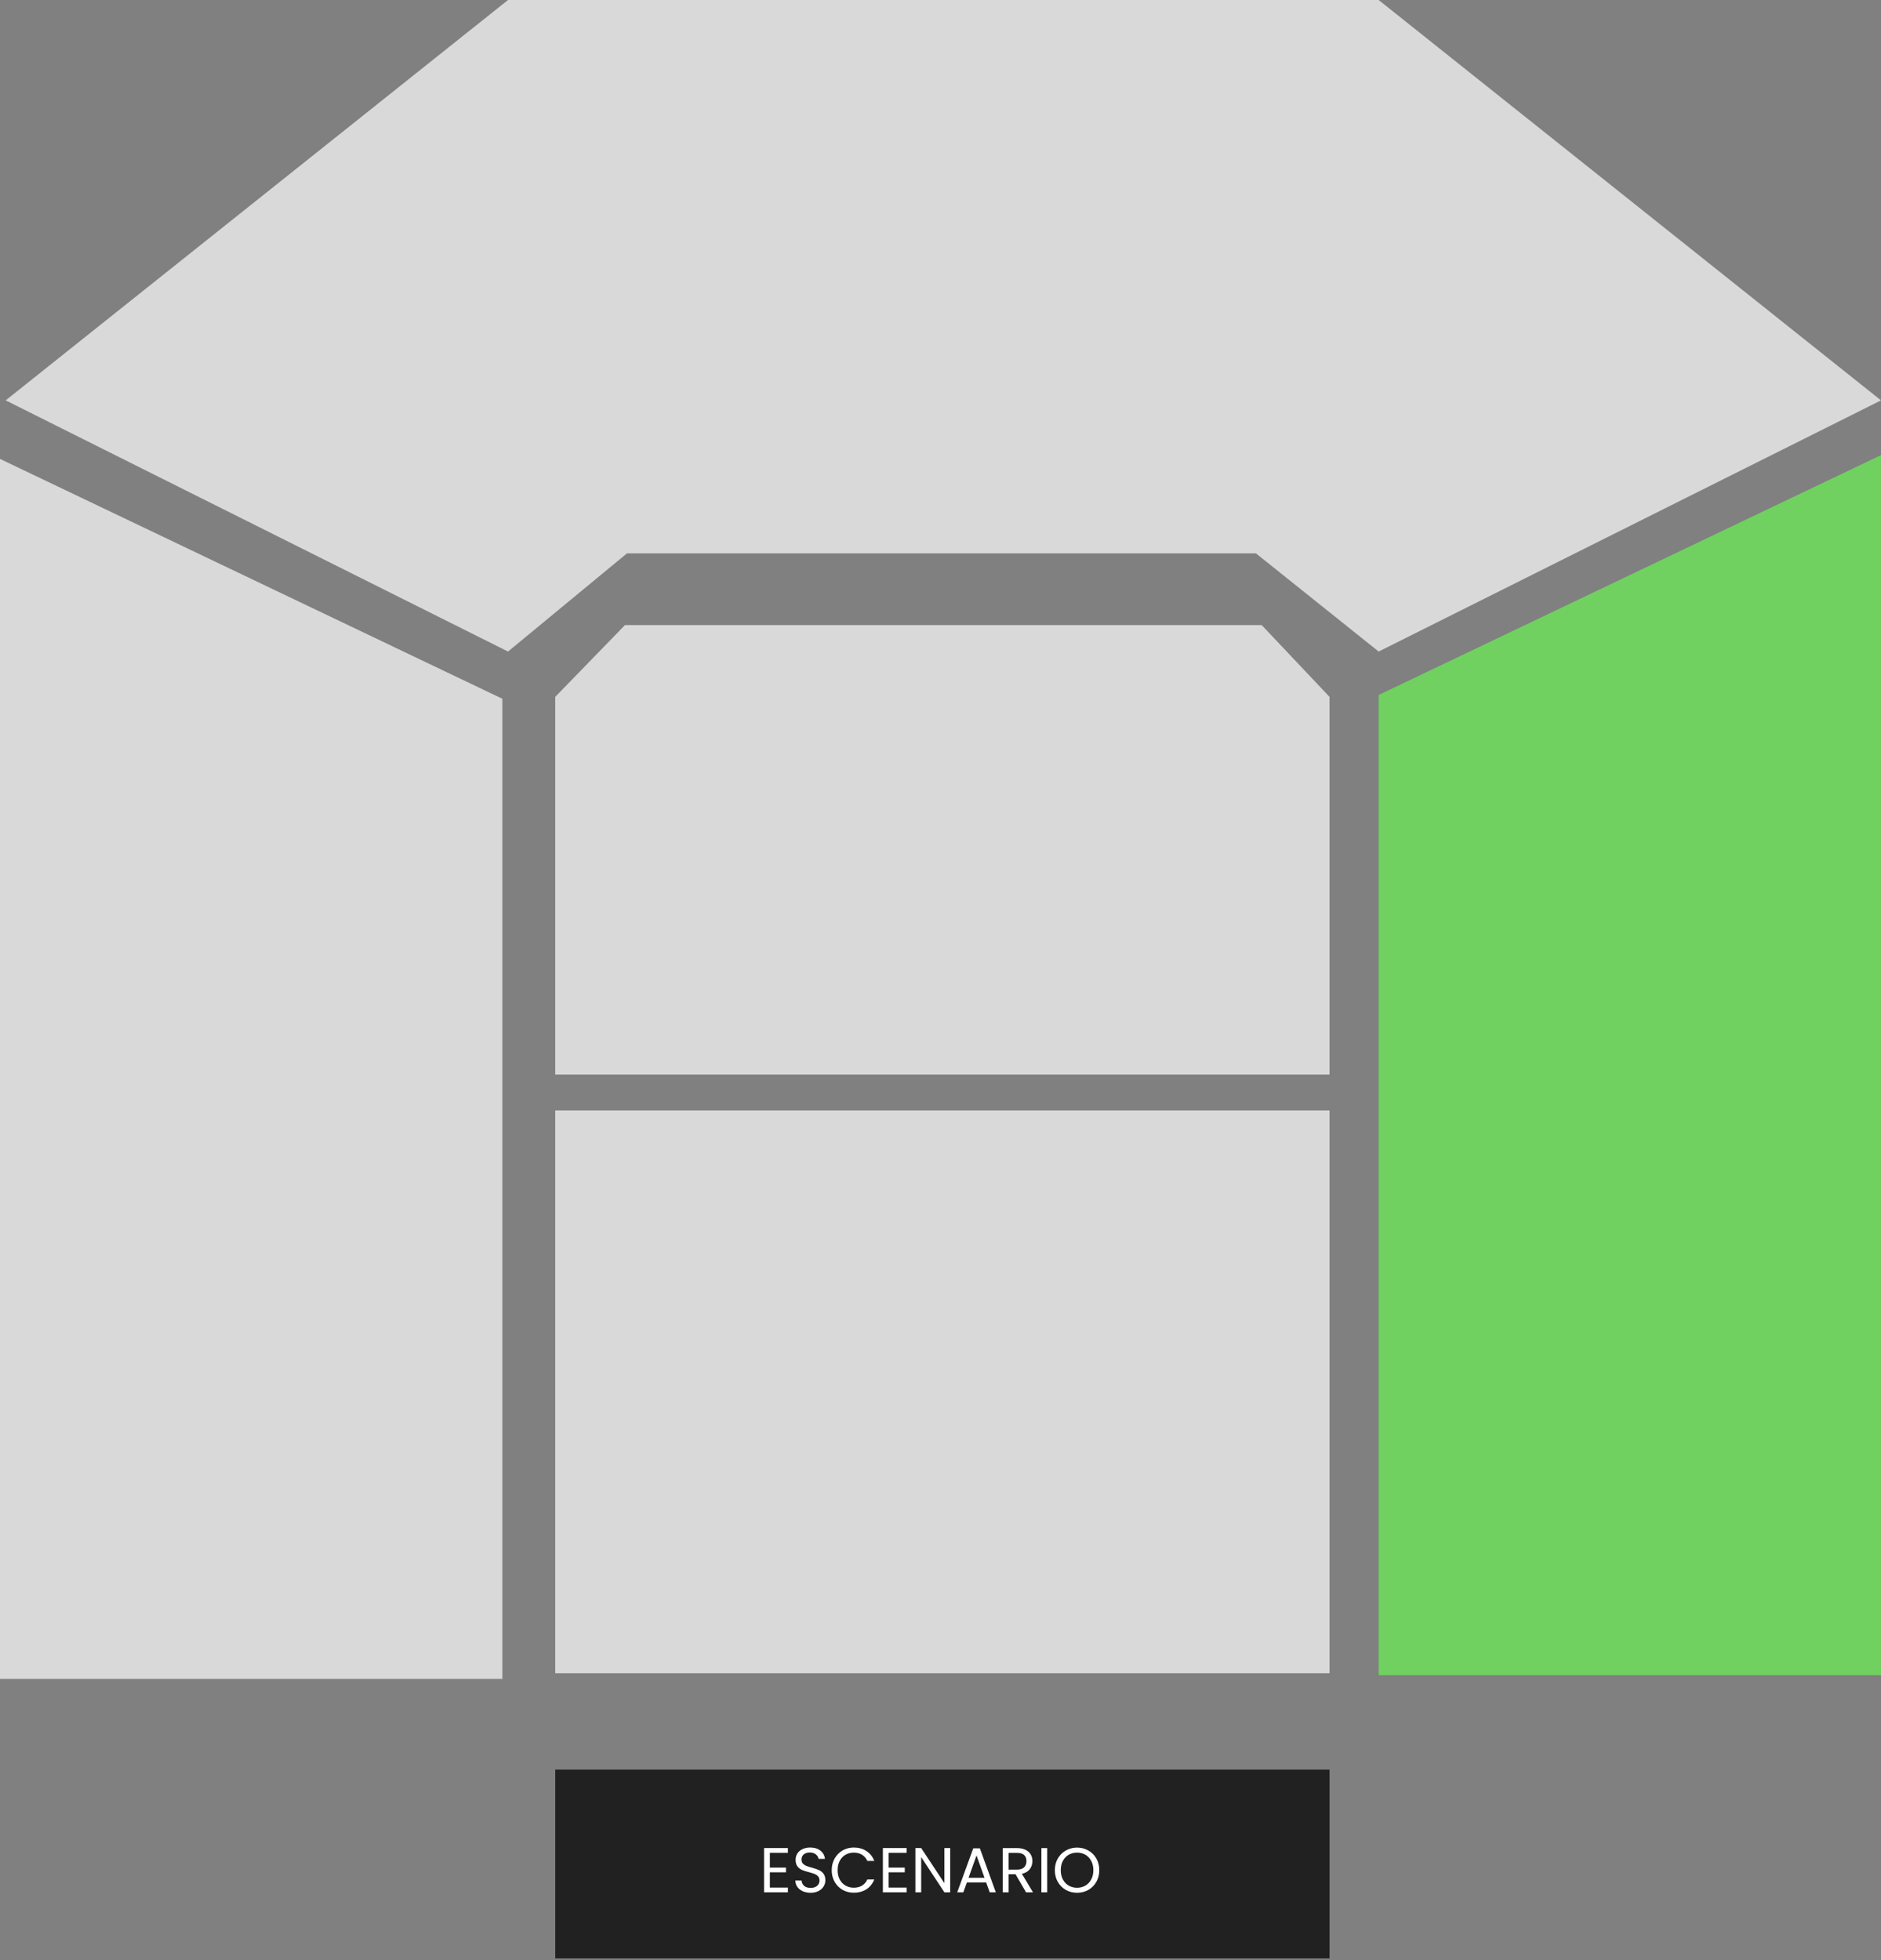 <svg width="498" height="519" viewBox="0 0 498 519" fill="none" xmlns="http://www.w3.org/2000/svg">
<rect x="0" y="0" width="498" height="519" fill="#808080" stroke="none"/>
<path d="M334.044 165.5L352 184.5V284.5H147V184.5L165.455 165.5H334.044Z" fill="#D9D9D9"/>
<rect x="147" y="294" width="205" height="149" fill="#D9D9D9"/>
<rect x="147" y="468.5" width="205" height="50" fill="#212121"/>
<path d="M365 0L498 106L365 172.5L332.5 146.5H166L134.5 172.5L1.5 106L134.5 0H365Z" fill="#D9D9D9"/>
<path d="M498 120.5V443.5H365V184L498 120.5Z" fill="#70D161"/>
<path d="M0 121.5V444.5H133V185L0 121.5Z" fill="#D9D9D9"/>
<path d="M203.822 490.534V494.448H208.09V495.708H203.822V499.74H208.594V501H202.294V489.274H208.594V490.534H203.822ZM214.62 501.118C213.847 501.118 213.152 500.983 212.536 500.714C211.932 500.434 211.456 500.054 211.108 499.572C210.761 499.079 210.582 498.514 210.571 497.875H212.2C212.256 498.424 212.48 498.889 212.872 499.27C213.276 499.639 213.858 499.824 214.62 499.824C215.348 499.824 215.919 499.645 216.333 499.286C216.759 498.917 216.972 498.446 216.972 497.875C216.972 497.427 216.848 497.063 216.602 496.783C216.356 496.503 216.048 496.29 215.678 496.145C215.308 495.999 214.81 495.842 214.183 495.674C213.41 495.473 212.788 495.271 212.318 495.07C211.859 494.868 211.461 494.554 211.125 494.129C210.8 493.692 210.638 493.11 210.638 492.382C210.638 491.743 210.8 491.178 211.125 490.685C211.45 490.192 211.904 489.811 212.486 489.542C213.08 489.274 213.757 489.139 214.519 489.139C215.616 489.139 216.512 489.414 217.207 489.962C217.912 490.511 218.31 491.239 218.4 492.146H216.72C216.664 491.698 216.428 491.306 216.014 490.97C215.6 490.623 215.051 490.45 214.368 490.45C213.729 490.45 213.208 490.618 212.805 490.954C212.402 491.278 212.2 491.738 212.2 492.331C212.2 492.757 212.318 493.104 212.553 493.373C212.8 493.642 213.096 493.849 213.444 493.994C213.802 494.129 214.3 494.286 214.939 494.465C215.712 494.678 216.333 494.89 216.804 495.103C217.274 495.305 217.677 495.624 218.013 496.061C218.349 496.486 218.517 497.069 218.517 497.808C218.517 498.379 218.366 498.917 218.064 499.421C217.761 499.925 217.313 500.334 216.72 500.647C216.126 500.961 215.426 501.118 214.62 501.118ZM220.196 495.137C220.196 493.994 220.453 492.97 220.969 492.062C221.484 491.144 222.184 490.427 223.069 489.912C223.965 489.397 224.956 489.139 226.042 489.139C227.319 489.139 228.433 489.447 229.385 490.063C230.337 490.679 231.032 491.553 231.469 492.684H229.637C229.313 491.978 228.842 491.435 228.226 491.054C227.621 490.674 226.893 490.483 226.042 490.483C225.225 490.483 224.491 490.674 223.841 491.054C223.192 491.435 222.682 491.978 222.313 492.684C221.943 493.378 221.758 494.196 221.758 495.137C221.758 496.066 221.943 496.884 222.313 497.59C222.682 498.284 223.192 498.822 223.841 499.202C224.491 499.583 225.225 499.774 226.042 499.774C226.893 499.774 227.621 499.589 228.226 499.219C228.842 498.838 229.313 498.295 229.637 497.59H231.469C231.032 498.71 230.337 499.578 229.385 500.194C228.433 500.798 227.319 501.101 226.042 501.101C224.956 501.101 223.965 500.849 223.069 500.345C222.184 499.83 221.484 499.118 220.969 498.211C220.453 497.304 220.196 496.279 220.196 495.137ZM235.273 490.534V494.448H239.54V495.708H235.273V499.74H240.044V501H233.744V489.274H240.044V490.534H235.273ZM251.564 501H250.035L243.886 491.676V501H242.358V489.274H243.886L250.035 498.581V489.274H251.564V501ZM261.092 498.396H255.985L255.044 501H253.431L257.665 489.358H259.429L263.645 501H262.033L261.092 498.396ZM260.655 497.153L258.538 491.239L256.421 497.153H260.655ZM271.656 501L268.867 496.212H267.019V501H265.49V489.29H269.27C270.155 489.29 270.9 489.442 271.505 489.744C272.121 490.046 272.58 490.455 272.882 490.97C273.185 491.486 273.336 492.074 273.336 492.734C273.336 493.541 273.101 494.252 272.63 494.868C272.171 495.484 271.477 495.893 270.547 496.094L273.487 501H271.656ZM267.019 494.986H269.27C270.099 494.986 270.721 494.784 271.135 494.381C271.55 493.966 271.757 493.418 271.757 492.734C271.757 492.04 271.55 491.502 271.135 491.122C270.732 490.741 270.11 490.55 269.27 490.55H267.019V494.986ZM277.24 489.29V501H275.712V489.29H277.24ZM285.155 501.118C284.068 501.118 283.077 500.866 282.181 500.362C281.285 499.846 280.574 499.135 280.048 498.228C279.532 497.31 279.275 496.279 279.275 495.137C279.275 493.994 279.532 492.97 280.048 492.062C280.574 491.144 281.285 490.433 282.181 489.929C283.077 489.414 284.068 489.156 285.155 489.156C286.252 489.156 287.249 489.414 288.145 489.929C289.041 490.433 289.747 491.138 290.262 492.046C290.777 492.953 291.035 493.983 291.035 495.137C291.035 496.29 290.777 497.321 290.262 498.228C289.747 499.135 289.041 499.846 288.145 500.362C287.249 500.866 286.252 501.118 285.155 501.118ZM285.155 499.79C285.972 499.79 286.706 499.6 287.356 499.219C288.016 498.838 288.532 498.295 288.901 497.59C289.282 496.884 289.472 496.066 289.472 495.137C289.472 494.196 289.282 493.378 288.901 492.684C288.532 491.978 288.022 491.435 287.372 491.054C286.723 490.674 285.984 490.483 285.155 490.483C284.326 490.483 283.587 490.674 282.937 491.054C282.288 491.435 281.772 491.978 281.392 492.684C281.022 493.378 280.837 494.196 280.837 495.137C280.837 496.066 281.022 496.884 281.392 497.59C281.772 498.295 282.288 498.838 282.937 499.219C283.598 499.6 284.337 499.79 285.155 499.79Z" fill="white"/>
</svg>

